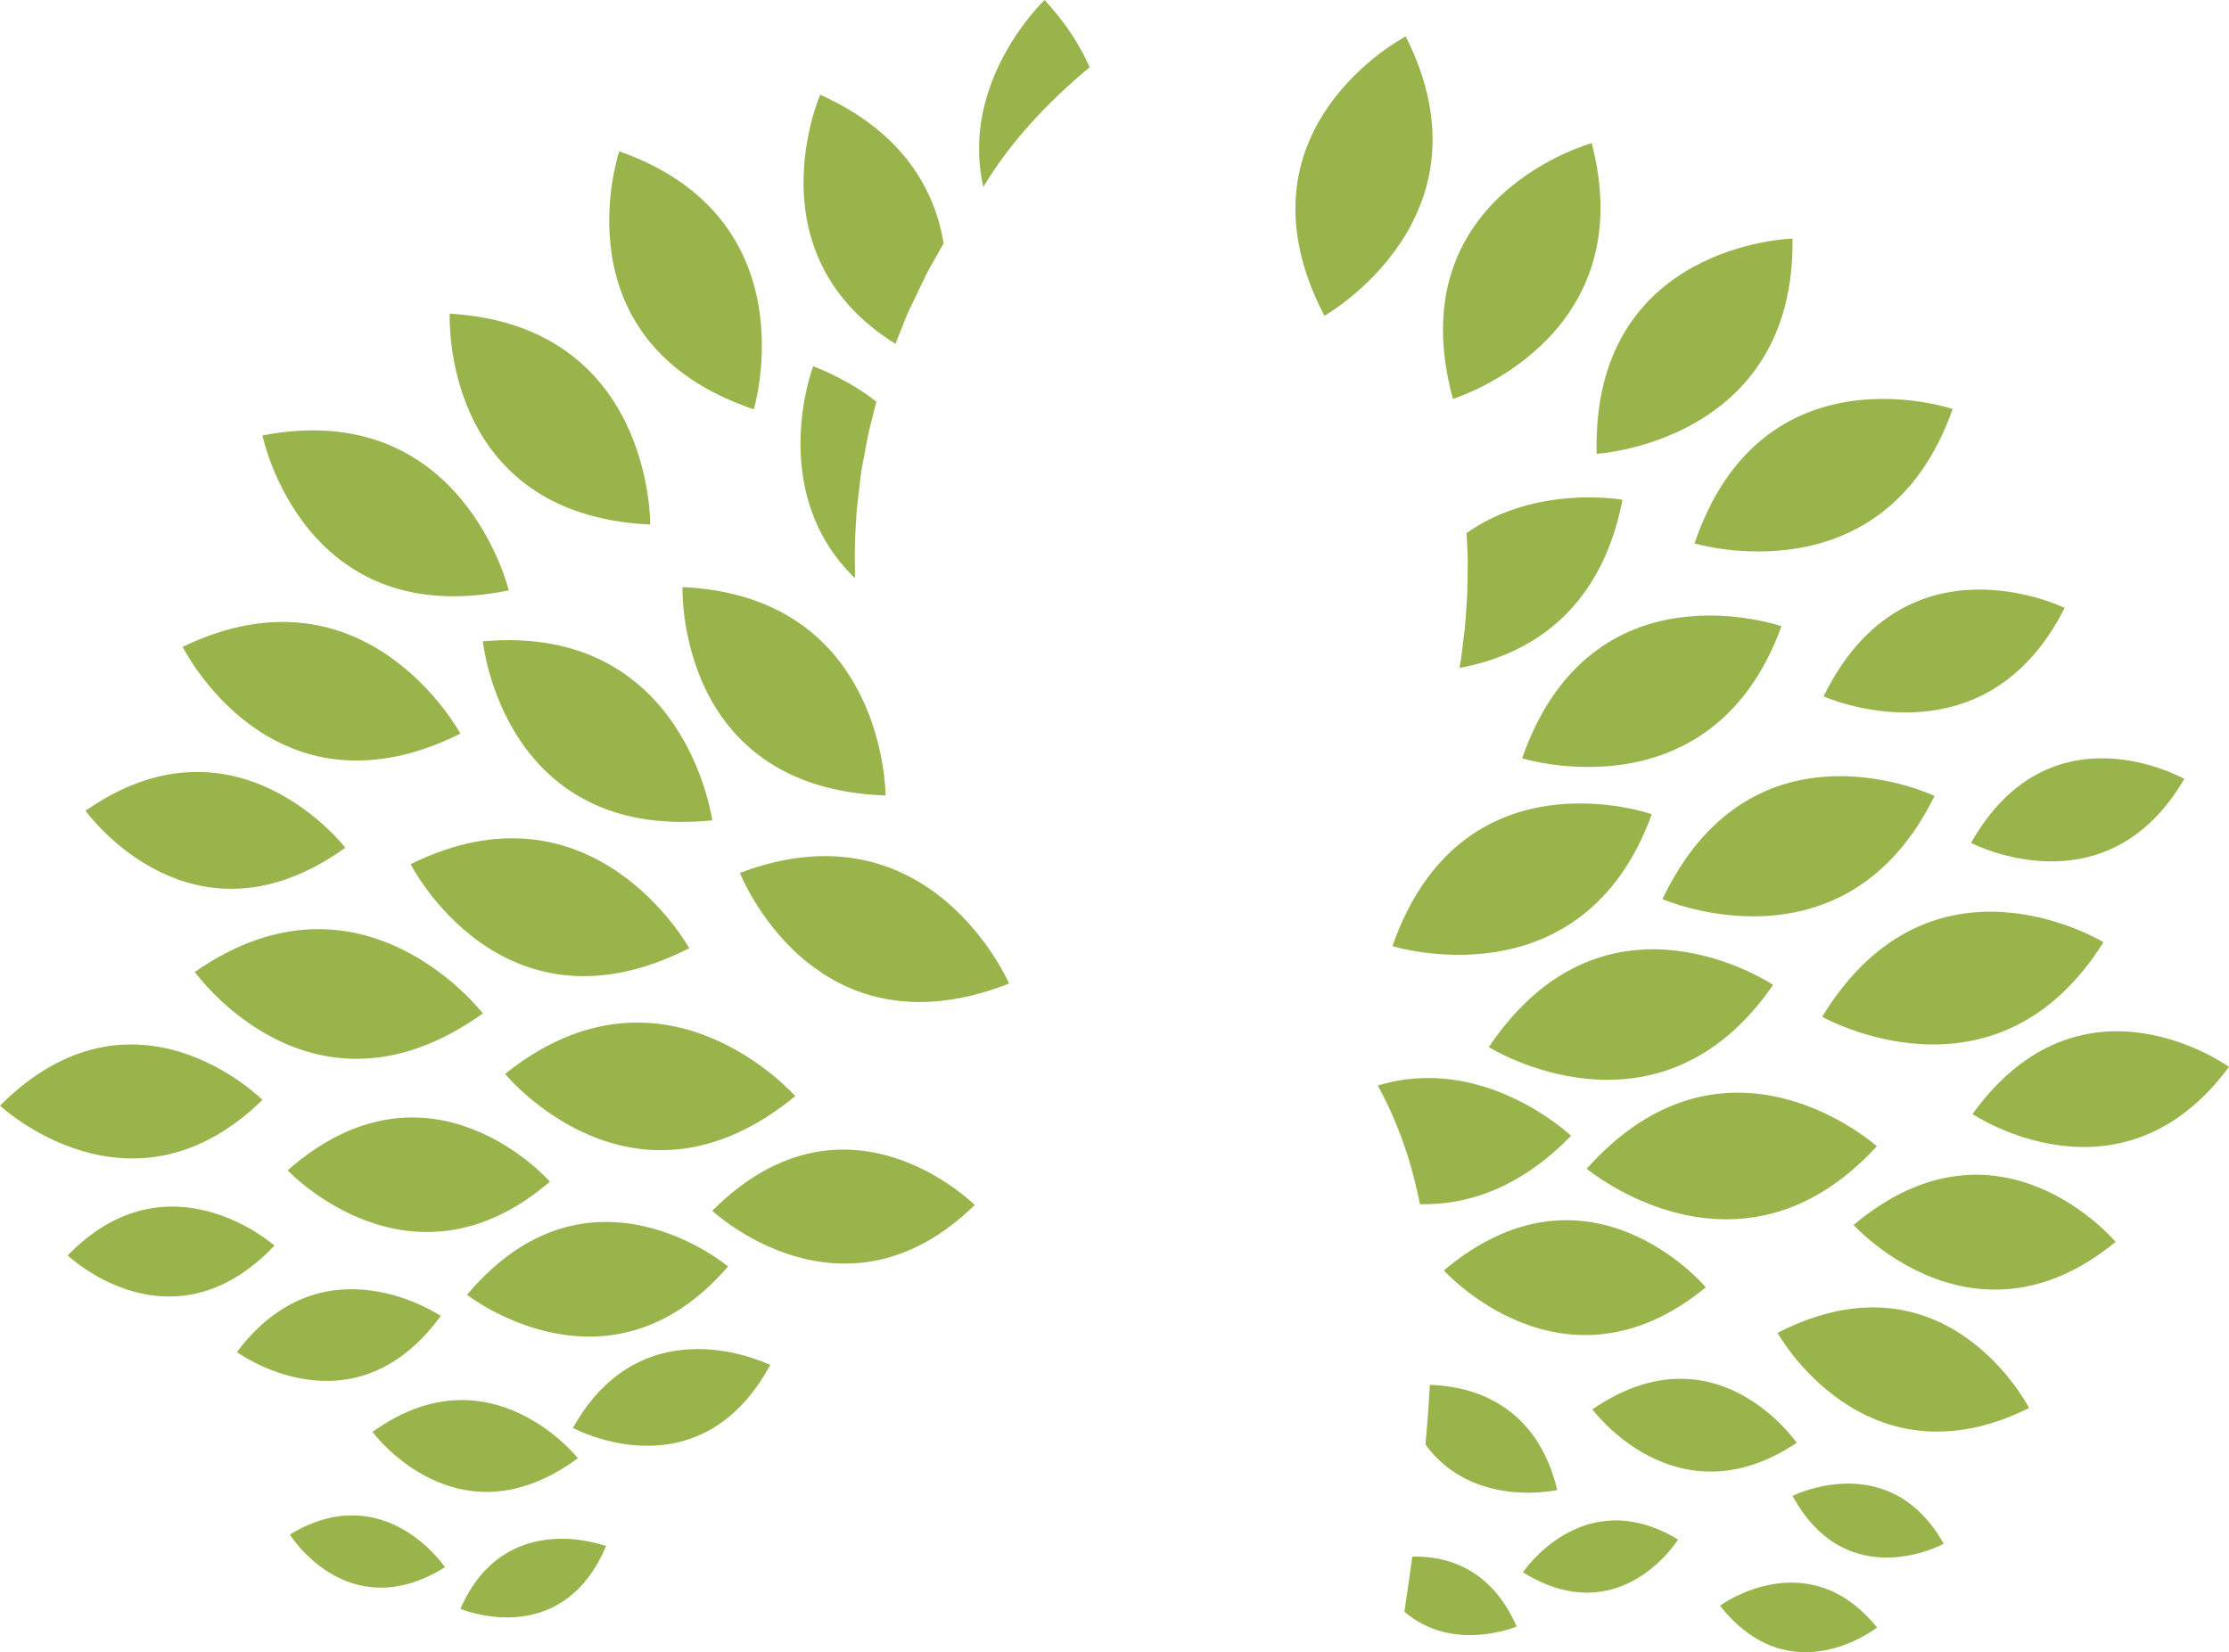 <svg version="1.1" id="图层_1" x="0px" y="0px" width="198.018px" height="146.789px" viewBox="0 0 198.018 146.789" enable-background="new 0 0 198.018 146.789" xml:space="preserve" xmlns="http://www.w3.org/2000/svg" xmlns:xlink="http://www.w3.org/1999/xlink" xmlns:xml="http://www.w3.org/XML/1998/namespace">
  <path fill="#98B44A" d="M87.357,16.611C85.21,7.167,92.8,0,92.8,0c1.864,2.022,3.15,4.027,4.003,5.974
	C93.114,9.047,89.809,12.521,87.357,16.611z M124.878,3.236c0,0-15.861,8.249-7.221,24.822
	C117.657,28.059,133.047,19.375,124.878,3.236 M75.95,50.677c-0.001-0.167-0.001-0.333-0.004-0.477
	c-0.041-1.413,0.035-2.822,0.111-4.037c0.024-0.636,0.092-1.214,0.151-1.727L76.26,44l0.22-1.879
	c0.01-0.081,0.026-0.187,0.041-0.268l0.34-1.842c0.003-0.016,0.007-0.033,0.01-0.049c0.032-0.164,0.062-0.329,0.095-0.514
	c0.085-0.469,0.181-0.998,0.334-1.564l0.243-0.966l0.205-0.816l0.107-0.415c-1.515-1.188-3.356-2.264-5.616-3.153
	c0,0-4.237,11.138,3.717,18.838c-0.004-0.229-0.005-0.45-0.005-0.654V50.677z M57.762,46.604c0,0,0.246-17.668-17.81-18.737
	C39.952,27.866,39.092,45.725,57.762,46.604z M45.198,52.451c0,0-4.122-17.184-21.882-13.765
	C23.316,38.687,26.89,56.204,45.198,52.451z M61.229,84.242c0,0-8.533-15.474-24.751-7.463
	C36.479,76.779,44.571,92.72,61.229,84.242z M63.275,72.884c0,0-2.363-17.513-20.38-15.906
	C42.896,56.978,44.679,74.767,63.275,72.884z M40.902,65.183c0,0-8.375-15.56-24.672-7.716C16.23,57.467,24.159,73.49,40.902,65.183
	z M17.309,86.354c0,0,10.384,14.553,25.587,3.684C42.896,90.037,32.146,76.012,17.309,86.354z M44.873,95.411
	c0,0,11.329,13.83,25.775,1.973C70.648,97.384,58.99,84.104,44.873,95.411z M30.677,75.314c0,0-9.713-12.631-23.077-3.283
	C7.6,72.031,16.982,85.139,30.677,75.314z M60.635,52.156c0,0-0.64,17.865,18.038,18.518C78.673,70.674,78.701,53.002,60.635,52.156
	z M135.222,67.369c0,0,16.865,5.273,23.036-11.729C158.258,55.64,141.386,49.725,135.222,67.369z M123.699,84.058
	c0,0,16.867,5.279,23.042-11.721C146.741,72.337,129.871,66.416,123.699,84.058z M161.878,90.335c0,0,15.383,8.699,24.989-6.626
	C186.867,83.709,171.614,74.382,161.878,90.335z M166.732,101.836c0,0-13.313-11.933-25.774,1.999
	C140.958,103.835,154.513,115.171,166.732,101.836z M198.018,94.785c0,0-12.98-9.389-22.785,4.191
	C175.232,98.977,188.375,107.813,198.018,94.785z M164.673,108.832c0,0,10.659,11.854,23.273,1.503
	C187.946,110.335,177.579,97.979,164.673,108.832z M157.911,118.418c0,0,7.737,13.942,22.347,6.676
	C180.258,125.094,172.919,110.731,157.911,118.418z M86.592,107.059c0,0-11.396-11.414-23.316,0.511
	C63.275,107.569,74.918,118.46,86.592,107.059z M23.316,97.719c0,0-11.396-11.414-23.316,0.512
	C0,98.23,11.644,109.121,23.316,97.719z M48.854,104.984c0,0-10.63-12.131-23.299-1.007
	C25.555,103.978,36.466,115.602,48.854,104.984z M64.679,112.517c0,0-12.338-10.391-23.188,2.516
	C41.491,115.032,54.03,124.881,64.679,112.517z M175.101,74.885c0,0,11.977,6.272,18.943-5.682
	C194.044,69.203,182.152,62.447,175.101,74.885z M128.267,112.87c0,0,10.66,11.854,23.274,1.501
	C151.541,114.371,141.173,102.019,128.267,112.87z M68.423,121.274c0,0-11.237-5.641-17.523,5.587
	C50.899,126.861,62.063,132.954,68.423,121.274z M51.337,129.55c0,0-7.807-9.856-18.243-2.331
	C33.094,127.219,40.644,137.455,51.337,129.55z M24.383,110.665c0,0-9.395-8.354-18.371,0.869
	C6.012,111.534,15.224,120.304,24.383,110.665z M21.047,120.123c0,0,10.255,7.525,18.11-3.205
	C39.157,116.918,28.772,109.831,21.047,120.123z M40.902,142.933c0,0,8.967,3.809,12.938-5.57
	C53.84,137.362,44.854,133.904,40.902,142.933z M25.749,136.333c0,0,5.131,8.281,13.783,2.907
	C39.532,139.24,34.182,131.234,25.749,136.333z M126.634,128.347c4.223,5.75,11.709,4.031,11.709,4.031
	c-1.896-7.852-7.833-9.237-11.321-9.345c-0.035,0.677-0.074,1.363-0.124,2.07C126.824,126.155,126.736,127.234,126.634,128.347z
	 M152.799,142.659c6.323,7.985,13.953,1.932,13.953,1.932C160.541,136.937,152.799,142.659,152.799,142.659z M159.246,132.905
	c4.889,8.933,13.43,4.249,13.43,4.249C167.841,128.566,159.246,132.905,159.246,132.905z M125.466,138.294
	c-0.226,1.642-0.461,3.277-0.703,4.898c4.317,3.714,9.974,1.316,9.974,1.316C132.431,139.242,128.414,138.228,125.466,138.294z
	 M135.292,139.687c8.651,5.371,13.783-2.909,13.783-2.909C140.643,131.68,135.292,139.687,135.292,139.687z M141.464,125.214
	c0,0,7.455,10.125,18.151,2.972C159.615,128.186,152.429,117.689,141.464,125.214z M122.716,97.033
	c0.007,0.013,0.014,0.026,0.021,0.039l0.095,0.184c0.011,0.02,0.021,0.04,0.031,0.06l0.131,0.264l0.09,0.186
	c0.064,0.129,0.13,0.262,0.194,0.401c0.233,0.495,0.427,0.915,0.605,1.347c0.387,0.909,0.732,1.825,1.023,2.707
	c0.501,1.503,0.904,3.102,1.238,4.763c4.101,0.093,8.799-1.33,13.423-6.073c0,0-7.722-7.354-17.175-4.463
	c0.081,0.147,0.167,0.293,0.246,0.441L122.716,97.033z M157.517,87.502c0,0-14.83-9.984-25.253,5.529
	C132.264,93.031,147.251,102.394,157.517,87.502z M147.689,79.882c0,0,16.197,7.064,24.171-9.169
	C171.86,70.713,155.729,63.009,147.689,79.882z M162.004,61.872c0,0,14.227,6.386,21.413-7.865
	C183.417,54.007,169.253,47.059,162.004,61.872z M130.358,48.797c0.045,0.665,0.036,1.27,0.027,1.8l-0.006,0.351l-0.007,0.489
	l-0.001,0.094c-0.005,0.428-0.011,0.854-0.028,1.307c-0.002,0.041-0.004,0.083-0.007,0.124c-0.022,0.298-0.04,0.596-0.061,0.921
	c-0.053,0.868-0.112,1.849-0.254,2.833l-0.204,1.665c-0.001,0.007-0.005,0.035-0.006,0.043c-0.006,0.046-0.013,0.093-0.021,0.139
	c-0.002,0.012-0.007,0.042-0.009,0.054l-0.128,0.722c5.358-0.979,12.428-4.326,14.486-14.937c0,0-7.679-1.397-13.853,2.958
	c0.016,0.301,0.03,0.597,0.043,0.88L130.358,48.797z M159.243,21.198c0,0-17.872,0.435-17.4,19.12
	C141.843,40.318,159.484,39.284,159.243,21.198z M141.403,12.721c0,0-17.251,4.691-12.328,22.722
	C129.075,35.442,145.96,30.224,141.403,12.721z M150.54,48.277c0,0,16.915,5.117,22.929-11.94
	C173.469,36.337,156.544,30.578,150.54,48.277z M80.271,28.731l0.09-0.225c0.102-0.258,0.205-0.515,0.327-0.784
	c0.011-0.025,0.022-0.05,0.034-0.075l0.185-0.384l0.191-0.402l0.601-1.254l0.141-0.293l0.135-0.283
	c0.22-0.462,0.469-0.983,0.788-1.521l1.07-1.895c-0.785-4.676-3.535-9.851-10.968-13.2c0,0-6.173,14.13,6.682,22.131
	c0.029-0.072,0.056-0.145,0.087-0.217L80.271,28.731z M65.732,77.554c0,0,6.51,16.651,23.911,9.83
	C89.644,87.384,82.65,71.154,65.732,77.554z M66.966,36.366c0,0,5.108-16.916-11.952-22.922
	C55.014,13.444,49.263,30.372,66.966,36.366z" class="color c1"/>
</svg>